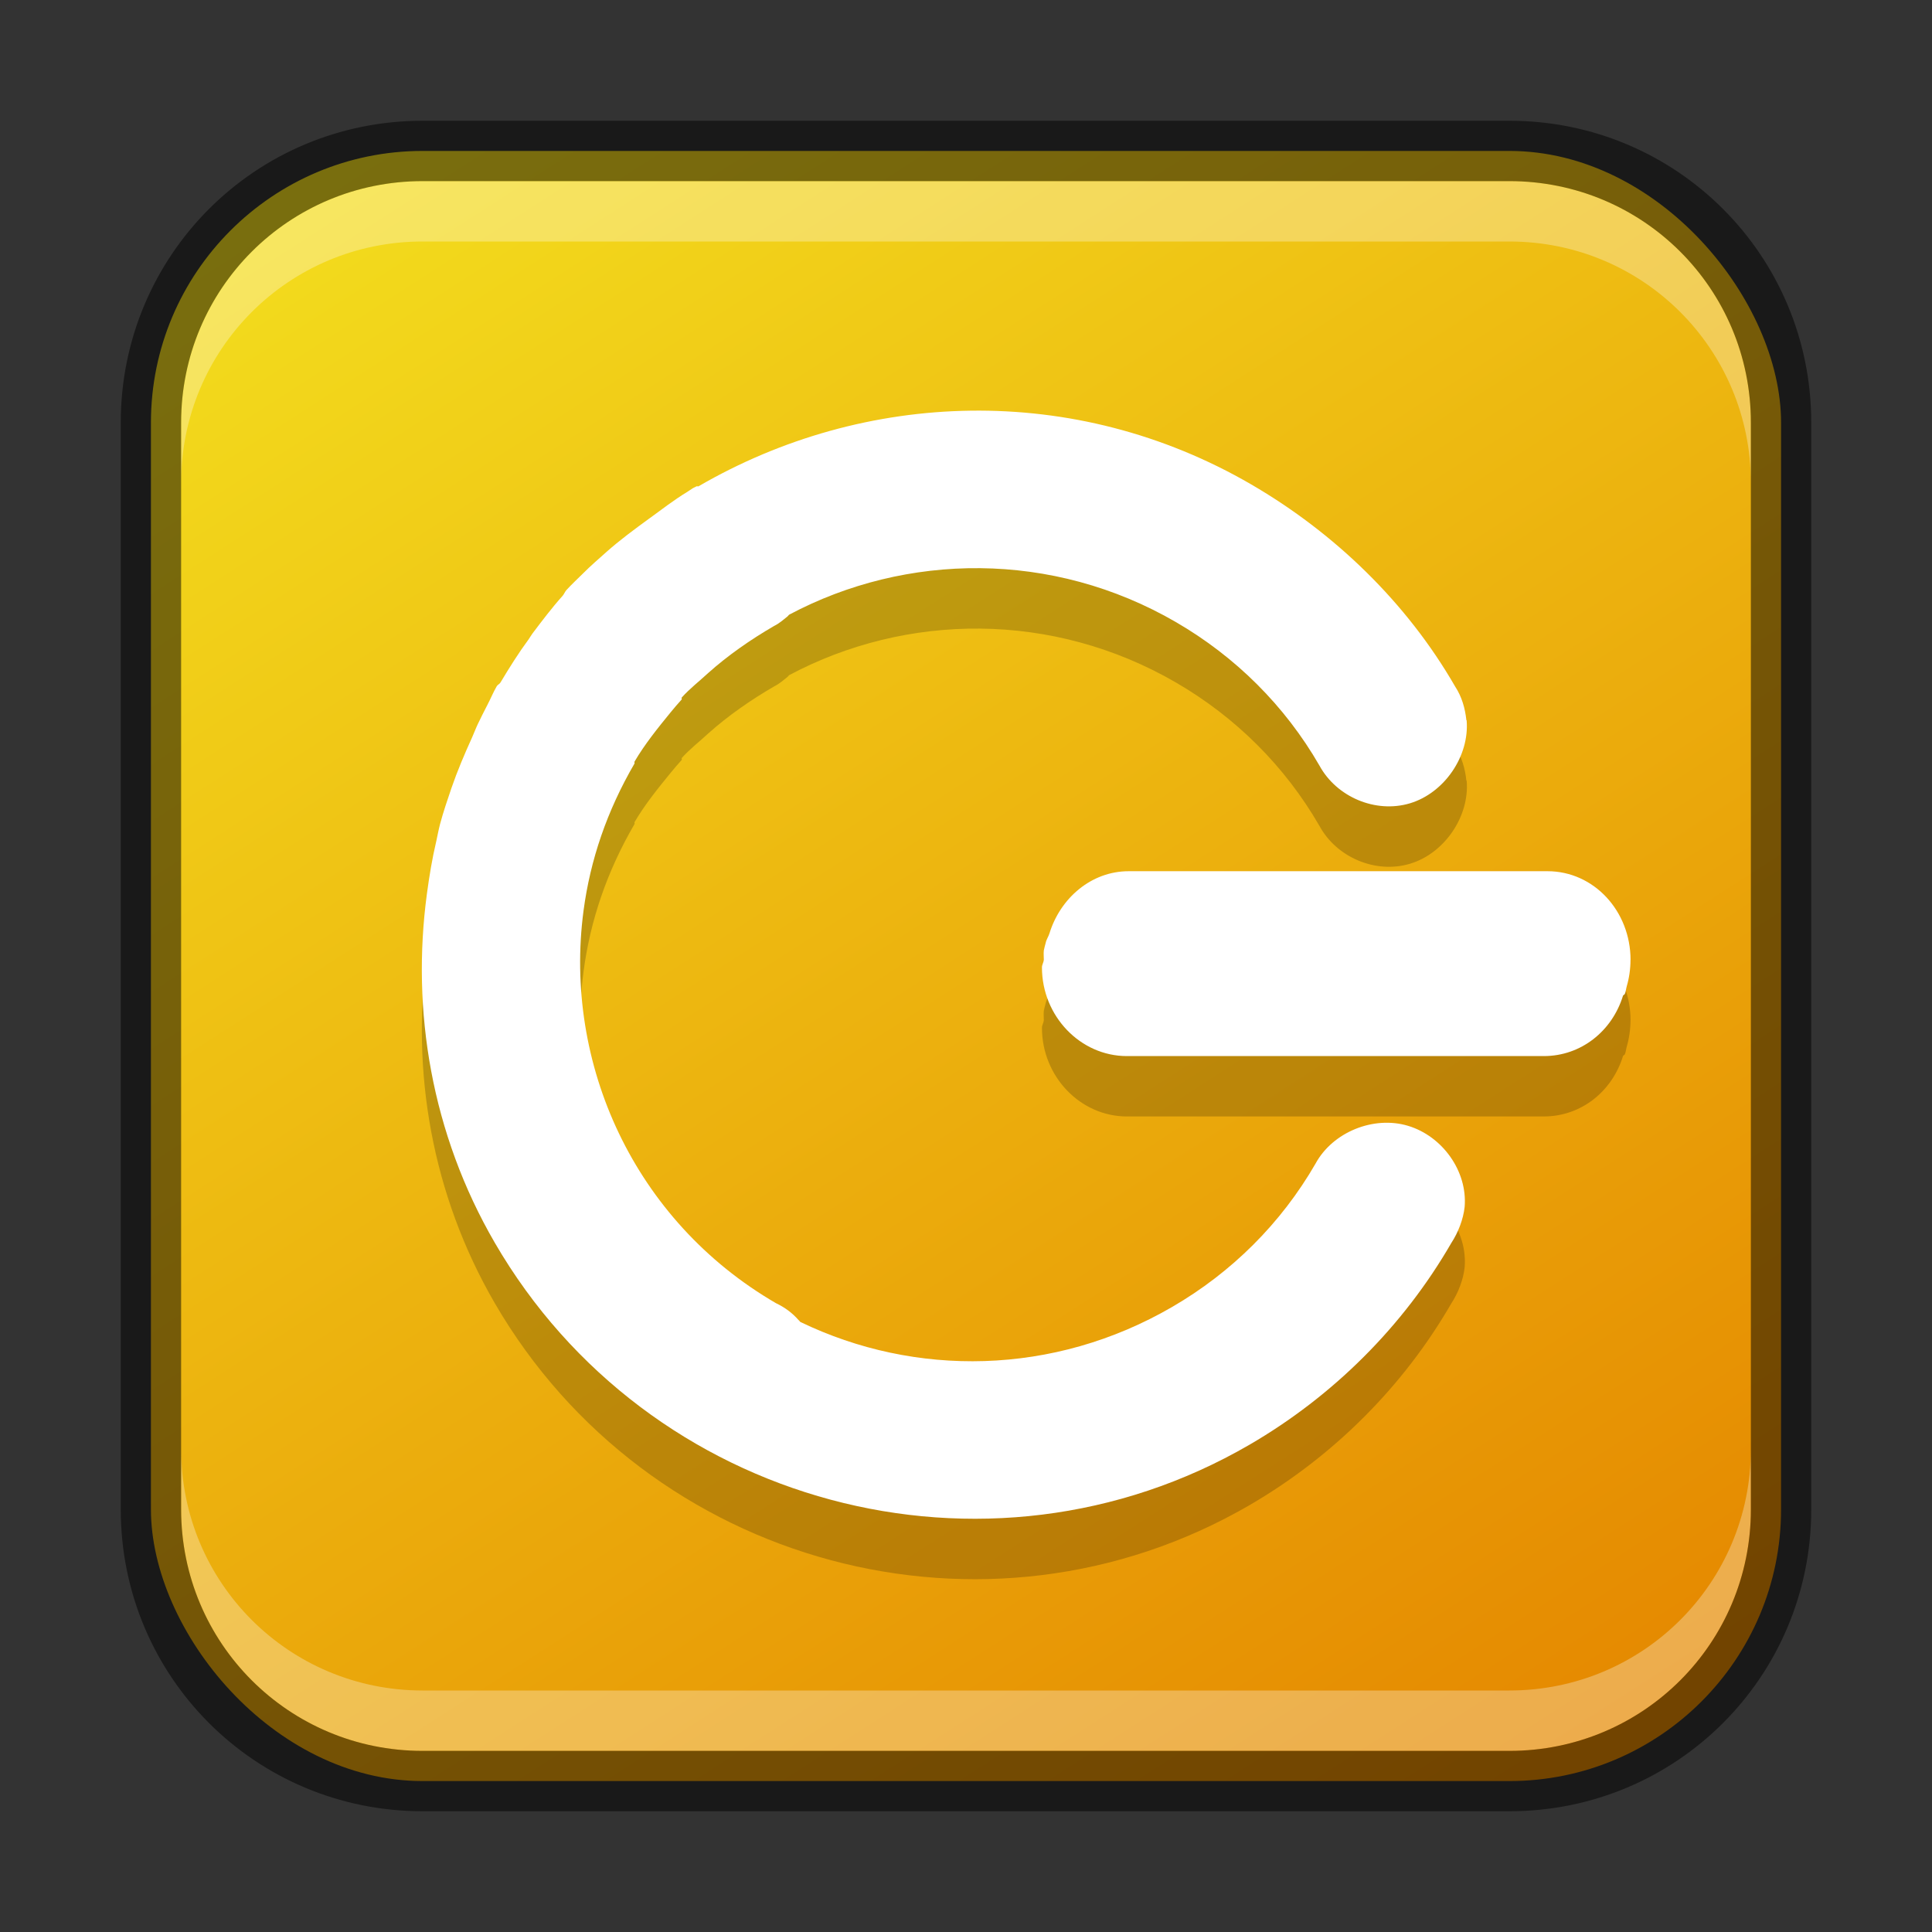 <?xml version="1.0" encoding="UTF-8" standalone="no"?>
<!-- Created with Inkscape (http://www.inkscape.org/) -->

<svg
   width="32"
   height="32"
   viewBox="0 0 32 32"
   version="1.1"
   id="svg5"
   sodipodi:docname="system-log-out.svg"
   inkscape:version="1.2.1 (9c6d41e410, 2022-07-14)"
   xmlns:inkscape="http://www.inkscape.org/namespaces/inkscape"
   xmlns:sodipodi="http://sodipodi.sourceforge.net/DTD/sodipodi-0.dtd"
   xmlns:xlink="http://www.w3.org/1999/xlink"
   xmlns="http://www.w3.org/2000/svg"
   xmlns:svg="http://www.w3.org/2000/svg">
  <rect x="0" y="0" width="32" height="32" fill="#333333" stroke="none"/>
  <sodipodi:namedview
     id="namedview7"
     pagecolor="#ffffff"
     bordercolor="#666666"
     borderopacity="1.0"
     inkscape:showpageshadow="2"
     inkscape:pageopacity="0.0"
     inkscape:pagecheckerboard="0"
     inkscape:deskcolor="#d1d1d1"
     inkscape:document-units="px"
     showgrid="false"
     inkscape:zoom="25.65625"
     inkscape:cx="15.980512"
     inkscape:cy="16"
     inkscape:window-width="1920"
     inkscape:window-height="1007"
     inkscape:window-x="0"
     inkscape:window-y="0"
     inkscape:window-maximized="1"
     inkscape:current-layer="svg5" />
  <defs
     id="defs2">
    <linearGradient
       inkscape:collect="always"
       xlink:href="#linearGradient4380"
       id="linearGradient8655"
       x1="25"
       y1="30"
       x2="7"
       y2="2"
       gradientUnits="userSpaceOnUse" />
    <linearGradient
       inkscape:collect="always"
       id="linearGradient4380">
      <stop
         style="stop-color:#e58800;stop-opacity:1;"
         offset="0"
         id="stop4376" />
      <stop
         style="stop-color:#f3dc1d;stop-opacity:1;"
         offset="1"
         id="stop4378" />
    </linearGradient>
  </defs>
  <rect
     style="fill:url(#linearGradient8655);fill-opacity:1;stroke:none"
     id="rect184"
     width="27"
     height="27"
     x="2.5"
     y="2.5"
     ry="4.5" />
  <path
     d="m 27.007,16.899 c 0,-0.809 -0.607,-1.469 -1.375,-1.469 h -6.938 c -0.618,0 -1.132,0.445 -1.312,1.031 -0.016,0.052 -0.052,0.102 -0.062,0.156 -0.011,0.04 -0.023,0.084 -0.031,0.125 -0.006,0.054 0,0.101 0,0.156 -0.004,0.045 -0.031,0.079 -0.031,0.125 0,0.809 0.638,1.469 1.406,1.469 h 6.906 c 0.618,0 1.132,-0.414 1.312,-1 0.004,-0.012 0.028,-0.019 0.031,-0.031 0.018,-0.044 0.018,-0.079 0.031,-0.125 0.04,-0.137 0.062,-0.286 0.062,-0.438 z m -2.719,-3.969 c -0.022,-0.203 -0.076,-0.391 -0.188,-0.562 -0.799,-1.386 -1.992,-2.54 -3.375,-3.344 -2.932,-1.703 -6.408,-1.566 -9.156,0.031 -0.008,0.005 -0.023,-0.005 -0.031,0 -0.02,0.012 -0.043,0.019 -0.062,0.031 -0.032,0.019 -0.062,0.043 -0.094,0.062 -0.216,0.131 -0.423,0.291 -0.625,0.438 -0.247,0.18 -0.489,0.357 -0.719,0.563 -0.126,0.113 -0.255,0.223 -0.375,0.344 -0.094,0.093 -0.192,0.184 -0.281,0.281 -0.025,0.027 -0.038,0.066 -0.062,0.094 -0.176,0.196 -0.343,0.417 -0.5,0.625 -0.023,0.03 -0.04,0.063 -0.062,0.094 -0.173,0.235 -0.32,0.47 -0.469,0.719 -0.015,0.025 -0.048,0.037 -0.062,0.062 -0.059,0.102 -0.102,0.21 -0.156,0.312 -0.055,0.103 -0.105,0.208 -0.156,0.312 -0.034,0.071 -0.062,0.147 -0.094,0.219 -0.125,0.275 -0.246,0.559 -0.344,0.844 -0.067,0.196 -0.134,0.393 -0.188,0.594 -0.024,0.092 -0.042,0.189 -0.062,0.281 -0.069,0.292 -0.116,0.578 -0.156,0.875 -0.26,1.932 0.074,3.971 1.125,5.781 2.531,4.358 8.142,5.875 12.5,3.344 1.383,-0.804 2.544,-1.958 3.344,-3.344 0.112,-0.171 0.197,-0.391 0.219,-0.594 0.05,-0.592 -0.368,-1.173 -0.938,-1.344 -0.569,-0.171 -1.247,0.103 -1.531,0.625 -0.571,0.99 -1.387,1.801 -2.375,2.375 -1.968,1.143 -4.262,1.164 -6.156,0.25 -0.013,-0.006 -0.019,-0.025 -0.031,-0.031 -0.106,-0.121 -0.228,-0.211 -0.375,-0.281 -2.352,-1.366 -3.523,-3.969 -3.187,-6.5 0.112,-0.844 0.388,-1.654 0.844,-2.438 0.004,-0.008 -0.004,-0.024 0,-0.031 0.171,-0.292 0.387,-0.558 0.594,-0.812 0.059,-0.073 0.125,-0.149 0.188,-0.219 0.005,-0.006 -0.005,-0.026 0,-0.031 0.13,-0.146 0.296,-0.274 0.438,-0.406 0.324,-0.29 0.702,-0.554 1.094,-0.781 0.08,-0.039 0.151,-0.101 0.219,-0.156 0.012,-0.007 0.019,-0.025 0.031,-0.031 1.935,-1.029 4.359,-1.064 6.406,0.125 0.988,0.574 1.804,1.385 2.375,2.375 0.284,0.522 0.931,0.796 1.5,0.625 0.569,-0.171 0.988,-0.783 0.938,-1.375 z"
     style="color:#000000;font-style:normal;font-variant:normal;font-weight:normal;font-stretch:normal;font-size:medium;line-height:normal;font-family:Sans;-inkscape-font-specification:Sans;text-indent:0;text-align:start;text-decoration:none;text-decoration-line:none;letter-spacing:normal;word-spacing:normal;text-transform:none;writing-mode:lr-tb;direction:ltr;baseline-shift:baseline;text-anchor:start;display:inline;overflow:visible;visibility:visible;opacity:0.2;fill:#000000;fill-opacity:1;stroke:none;stroke-width:2.333;marker:none;enable-background:new"
     id="path6929" />
  <path
     d="m 27.007,15.899 c 0,-0.809 -0.607,-1.469 -1.375,-1.469 h -6.938 c -0.618,0 -1.132,0.445 -1.312,1.031 -0.016,0.052 -0.052,0.102 -0.062,0.156 -0.011,0.04 -0.023,0.084 -0.031,0.125 -0.006,0.054 0,0.101 0,0.156 -0.004,0.045 -0.031,0.079 -0.031,0.125 0,0.809 0.638,1.469 1.406,1.469 h 6.906 c 0.618,0 1.132,-0.414 1.312,-1 0.004,-0.012 0.028,-0.019 0.031,-0.031 0.018,-0.044 0.018,-0.079 0.031,-0.125 0.04,-0.137 0.062,-0.286 0.062,-0.438 z m -2.719,-3.969 c -0.022,-0.203 -0.076,-0.391 -0.188,-0.562 -0.799,-1.386 -1.992,-2.54 -3.375,-3.344 -2.932,-1.703 -6.408,-1.566 -9.156,0.031 -0.008,0.005 -0.023,-0.005 -0.031,0 -0.02,0.012 -0.043,0.019 -0.062,0.031 -0.032,0.019 -0.062,0.043 -0.094,0.062 -0.216,0.131 -0.423,0.291 -0.625,0.438 -0.247,0.18 -0.489,0.357 -0.719,0.562 -0.126,0.113 -0.255,0.223 -0.375,0.344 -0.094,0.093 -0.192,0.184 -0.281,0.281 -0.025,0.027 -0.038,0.066 -0.062,0.094 -0.176,0.196 -0.343,0.417 -0.5,0.625 -0.023,0.03 -0.04,0.063 -0.062,0.094 -0.173,0.235 -0.32,0.47 -0.469,0.719 -0.015,0.025 -0.048,0.037 -0.062,0.062 -0.059,0.102 -0.102,0.21 -0.156,0.312 -0.055,0.103 -0.105,0.208 -0.156,0.312 -0.034,0.071 -0.062,0.147 -0.094,0.219 -0.125,0.275 -0.246,0.559 -0.344,0.844 -0.067,0.196 -0.134,0.393 -0.188,0.594 -0.024,0.092 -0.042,0.189 -0.062,0.281 -0.069,0.292 -0.116,0.578 -0.156,0.875 -0.26,1.932 0.074,3.971 1.125,5.781 2.531,4.358 8.142,5.875 12.5,3.344 1.383,-0.804 2.544,-1.958 3.344,-3.344 0.112,-0.171 0.197,-0.391 0.219,-0.594 0.05,-0.592 -0.368,-1.173 -0.938,-1.344 -0.569,-0.171 -1.247,0.103 -1.531,0.625 -0.571,0.99 -1.387,1.801 -2.375,2.375 -1.968,1.143 -4.262,1.164 -6.156,0.25 -0.013,-0.006 -0.019,-0.025 -0.031,-0.031 -0.106,-0.121 -0.228,-0.211 -0.375,-0.281 -2.352,-1.366 -3.523,-3.969 -3.188,-6.5 0.112,-0.844 0.388,-1.654 0.844,-2.438 0.004,-0.008 -0.004,-0.024 0,-0.031 0.171,-0.292 0.387,-0.558 0.594,-0.812 0.059,-0.073 0.125,-0.149 0.188,-0.219 0.005,-0.006 -0.005,-0.026 0,-0.031 0.13,-0.146 0.296,-0.274 0.438,-0.406 0.324,-0.29 0.702,-0.554 1.094,-0.781 0.08,-0.039 0.151,-0.101 0.219,-0.156 0.012,-0.007 0.019,-0.025 0.031,-0.031 1.935,-1.029 4.359,-1.064 6.406,0.125 0.988,0.574 1.804,1.385 2.375,2.375 0.284,0.522 0.931,0.796 1.5,0.625 0.569,-0.171 0.988,-0.783 0.938,-1.375 z"
     style="color:#000000;font-style:normal;font-variant:normal;font-weight:normal;font-stretch:normal;font-size:medium;line-height:normal;font-family:Sans;-inkscape-font-specification:Sans;text-indent:0;text-align:start;text-decoration:none;text-decoration-line:none;letter-spacing:normal;word-spacing:normal;text-transform:none;writing-mode:lr-tb;direction:ltr;baseline-shift:baseline;text-anchor:start;display:inline;overflow:visible;visibility:visible;fill:#ffffff;fill-opacity:1;stroke:none;stroke-width:2.333;marker:none;enable-background:new"
     id="path5176"
     sodipodi:nodetypes="sssccccssscccssccscccccccccccccccccccccsccccccccsccsccccccccccc" />
  <path
     id="rect2630"
     style="opacity:0.3;fill:#ffffff;fill-opacity:1"
     d="M 7,3 C 4.784,3 3,4.784 3,7 v 1 C 3,5.784 4.784,4 7,4 h 18 c 2.216,0 4,1.784 4,4 v -1 C 29,4.784 27.216,3 25,3 Z" />
  <path
     id="rect398"
     style="opacity:0.3;fill:#ffffff"
     d="m 3,24 v 1 c 0,2.216 1.784,4 4,4 H 25 c 2.216,0 4,-1.784 4,-4 v -1 c 0,2.216 -1.784,4 -4,4 H 7 c -2.216,0 -4,-1.784 -4,-4 z" />
  <path
     id="rect899"
     style="fill:#000000;stroke:none;opacity:0.5"
     d="M 7 2 C 4.23 2 2 4.23 2 7 L 2 25 C 2 27.77 4.23 30 7 30 L 25 30 C 27.77 30 30 27.77 30 25 L 30 7 C 30 4.23 27.77 2 25 2 L 7 2 z M 7 3 L 25 3 C 27.216 3 29 4.784 29 7 L 29 25 C 29 27.216 27.216 29 25 29 L 7 29 C 4.784 29 3 27.216 3 25 L 3 7 C 3 4.784 4.784 3 7 3 z " />
</svg>
